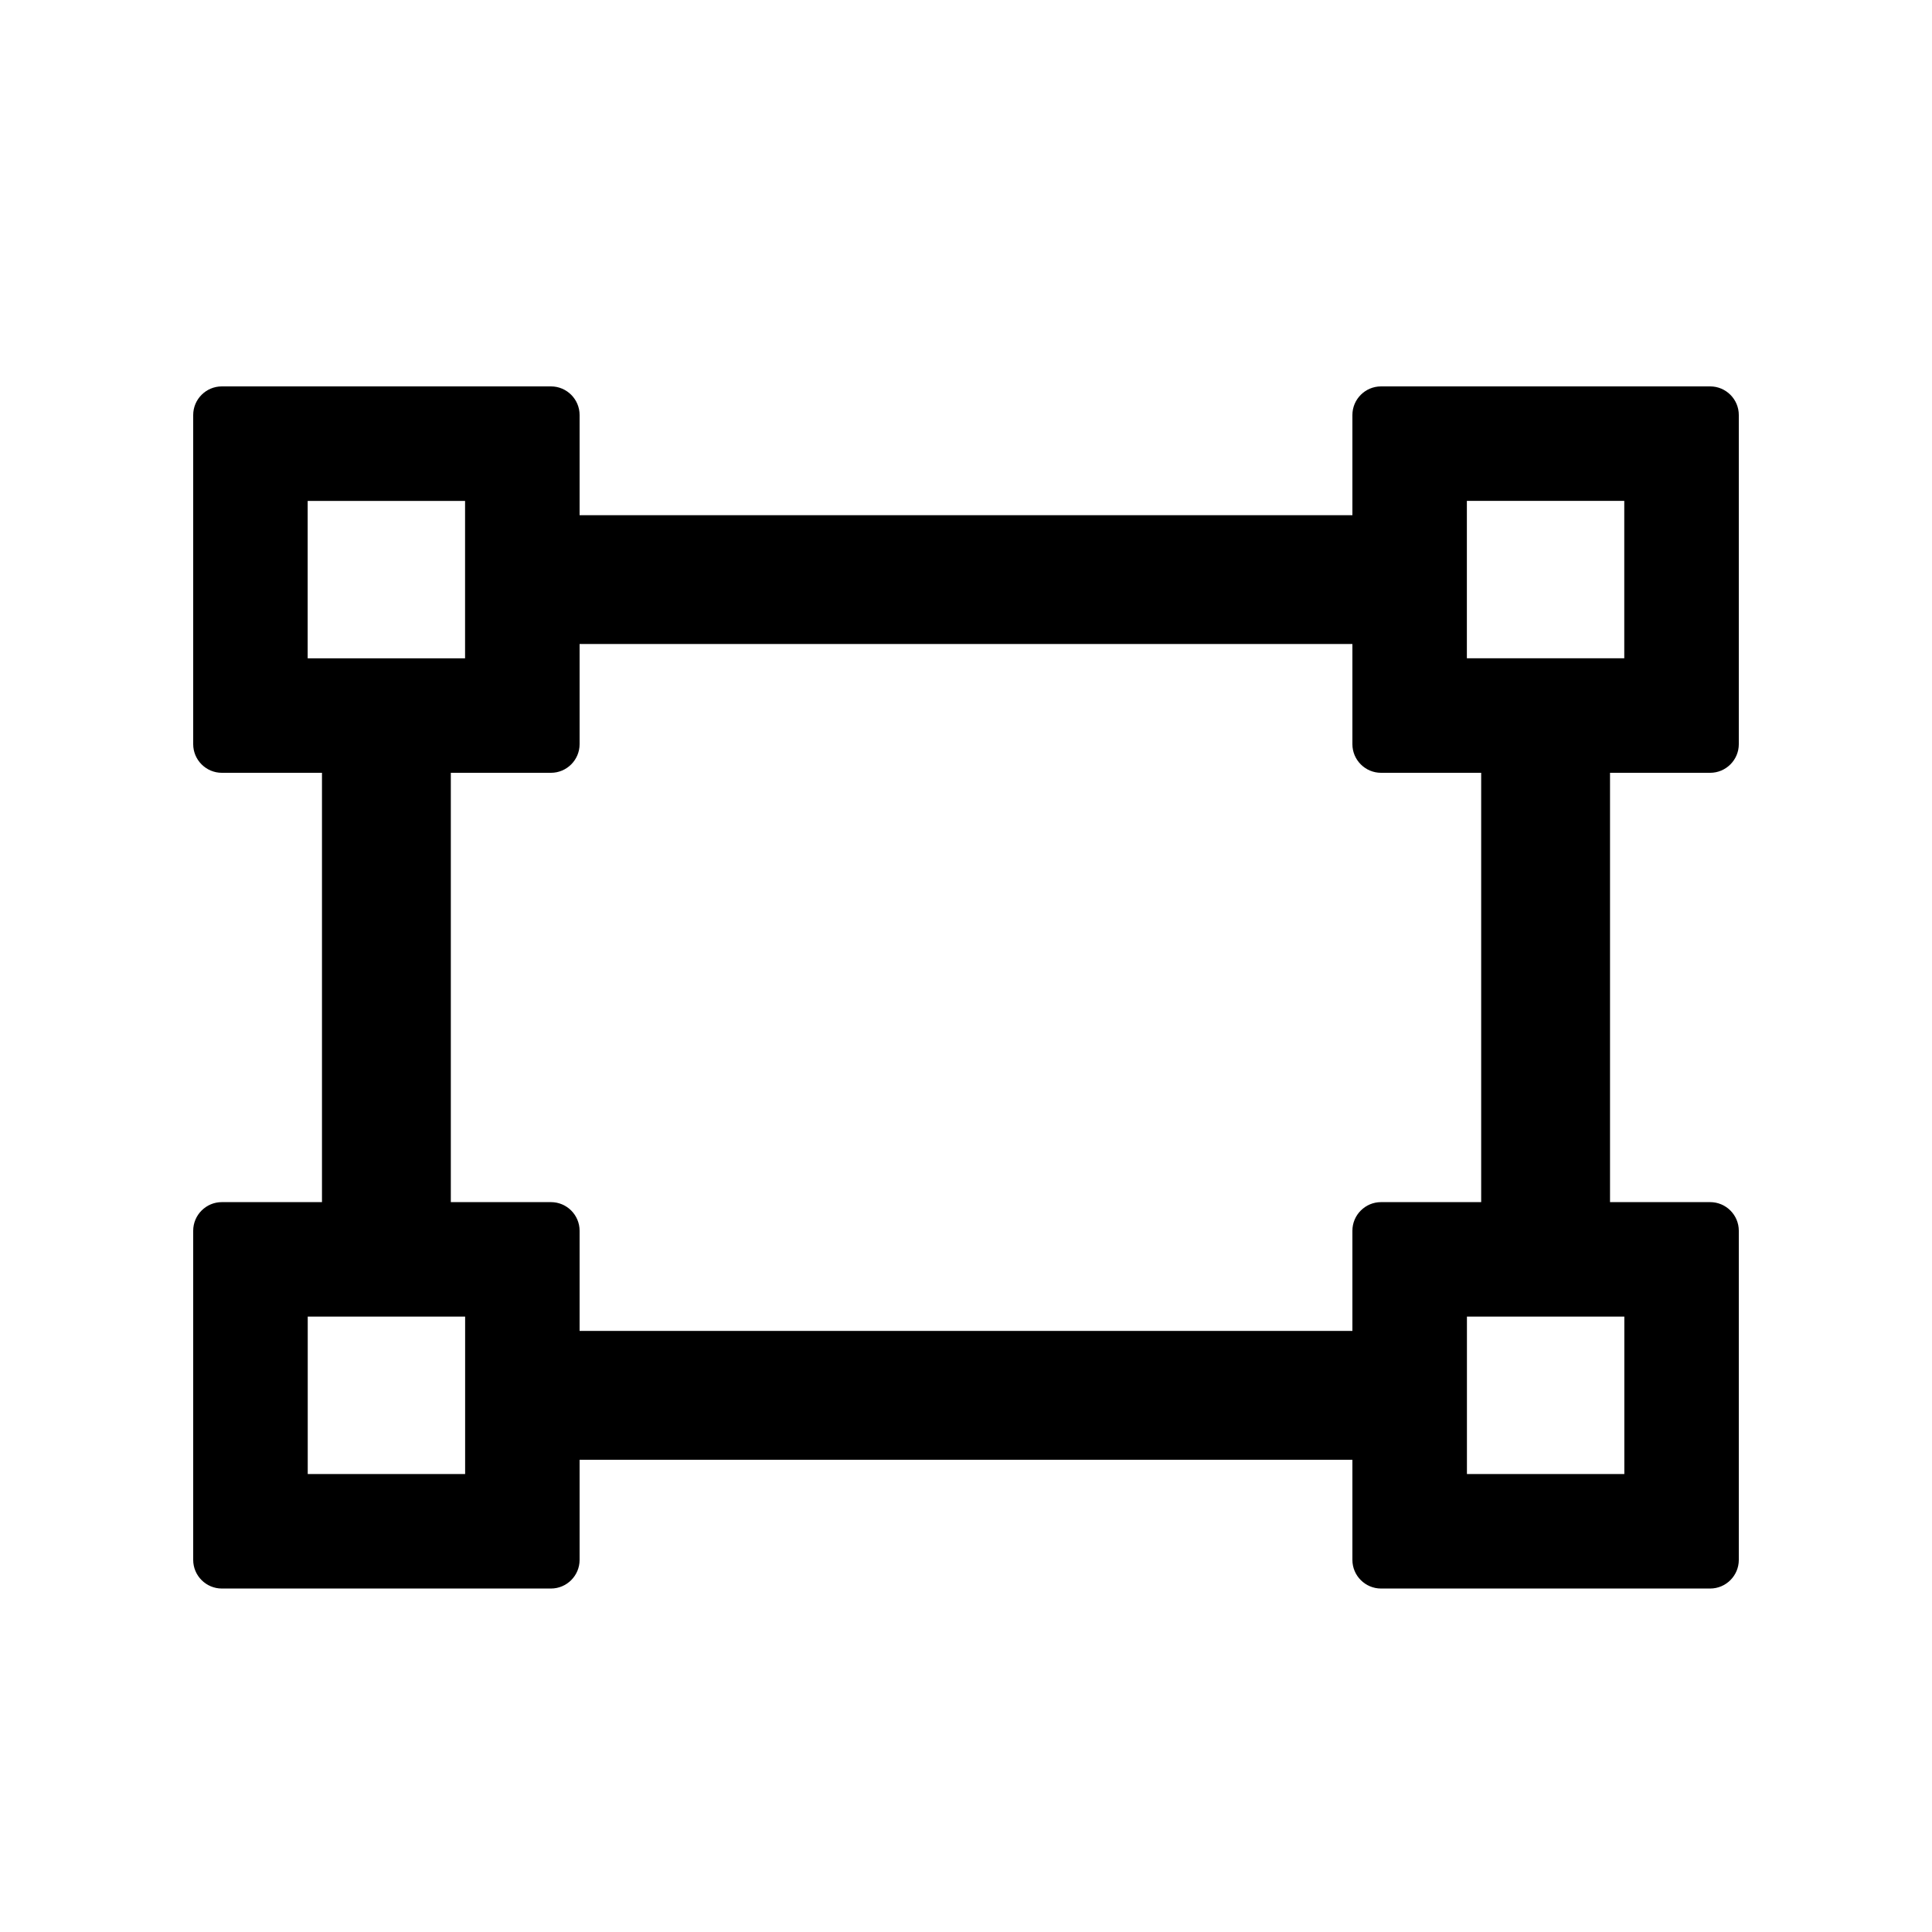 <!-- Generated by IcoMoon.io -->
<svg version="1.1" xmlns="http://www.w3.org/2000/svg" width="32" height="32" viewBox="0 0 32 32">
<title>gateway</title>
<path d="M28.326 12.8c0.261 0 0.474-0.213 0.474-0.474v-5.452c0-0.261-0.213-0.474-0.474-0.474h-5.452c-0.261 0-0.474 0.213-0.474 0.474v1.659h-12.8v-1.659c0-0.261-0.213-0.474-0.474-0.474h-5.452c-0.261 0-0.474 0.213-0.474 0.474v5.452c0 0.261 0.213 0.474 0.474 0.474h1.659v7.111h-1.659c-0.261 0-0.474 0.213-0.474 0.474v5.452c0 0.261 0.213 0.474 0.474 0.474h5.452c0.261 0 0.474-0.213 0.474-0.474v-1.659h12.8v1.659c0 0.261 0.213 0.474 0.474 0.474h5.452c0.261 0 0.474-0.213 0.474-0.474v-5.452c0-0.261-0.213-0.474-0.474-0.474h-1.659v-7.111h1.659zM24.296 8.296h2.607v2.607h-2.607v-2.607zM5.096 10.904v-2.607h2.607v2.607h-2.607zM7.704 24.415h-2.607v-2.608h2.607v2.608zM26.904 21.807v2.608h-2.607v-2.608h2.607zM24.533 19.911h-1.659c-0.261 0-0.474 0.213-0.474 0.474v1.659h-12.8v-1.659c0-0.261-0.213-0.474-0.474-0.474h-1.659v-7.111h1.659c0.261 0 0.474-0.213 0.474-0.474v-1.659h12.8v1.659c0 0.261 0.213 0.474 0.474 0.474h1.659v7.111z"></path>
</svg>
